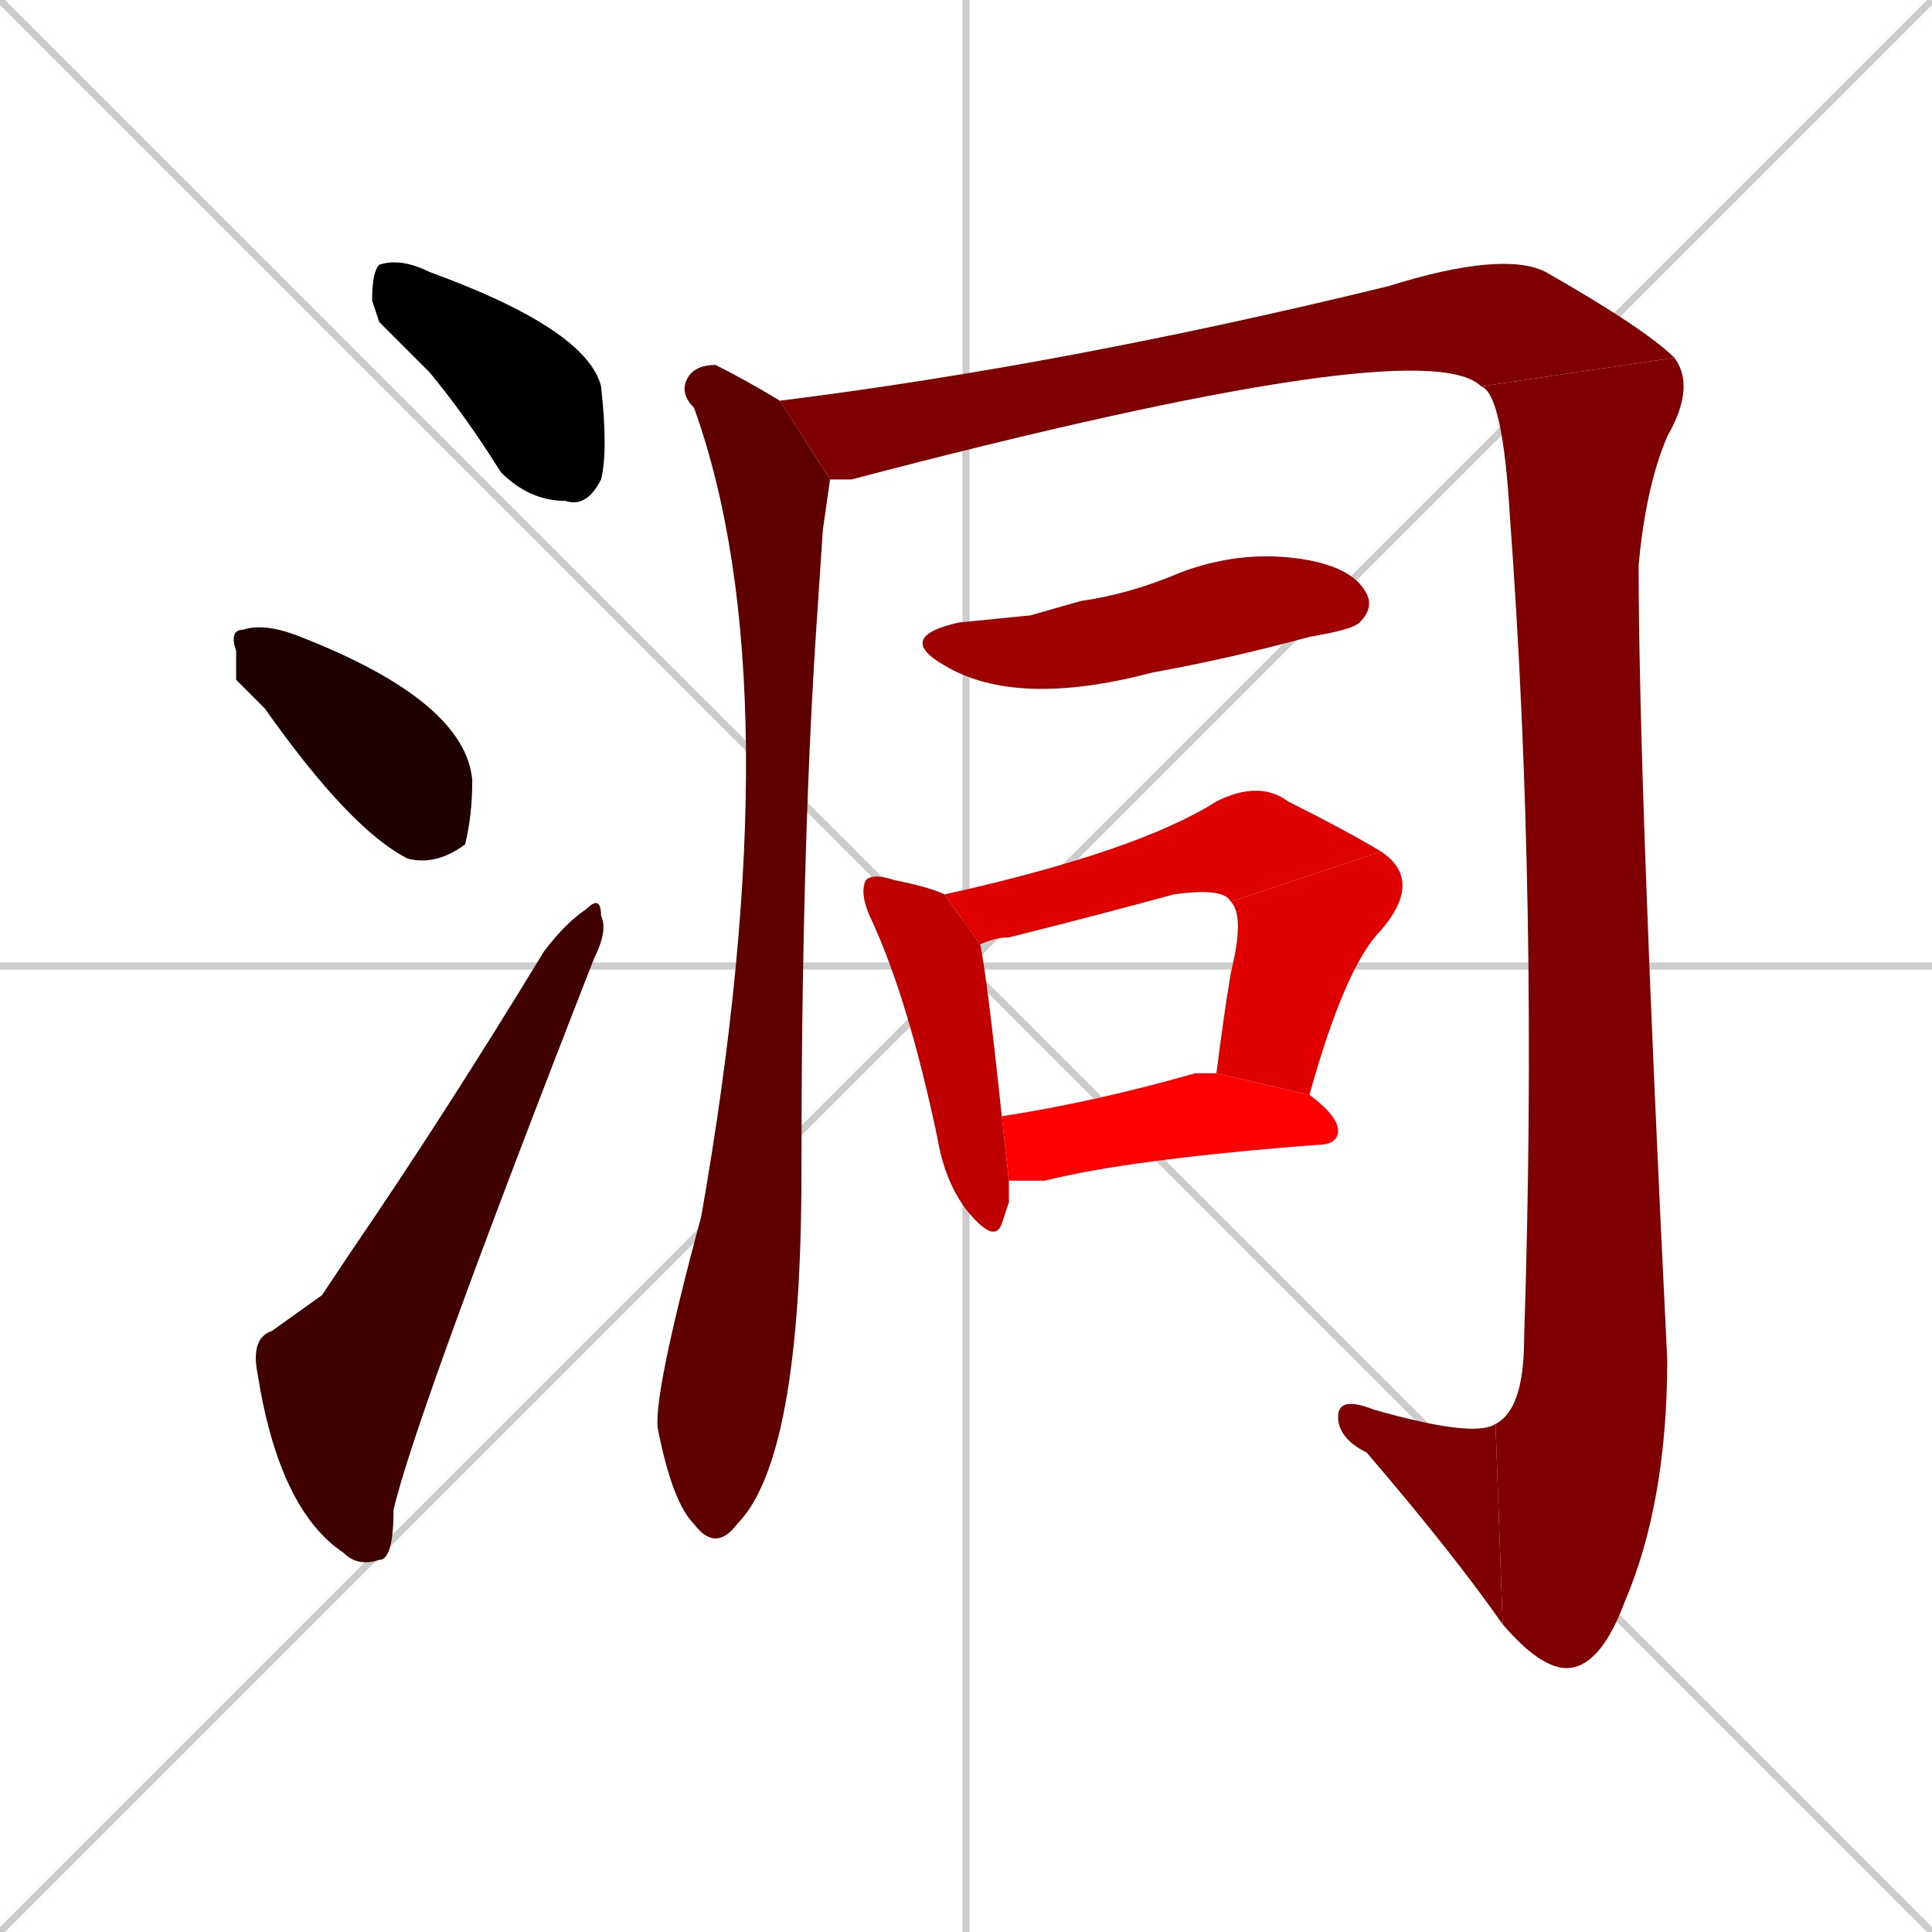 <svg xmlns="http://www.w3.org/2000/svg" xmlns:xlink="http://www.w3.org/1999/xlink" width="270" height="270"><path d="M 0 0 L 270 270 M 270 0 L 0 270 M 135 0 L 135 270 M 0 135 L 270 135" stroke="#CCCCCC" /><path d="M 53 45 L 52 42 Q 52 38 53 37 Q 56 36 60 38 Q 82 46 84 54 Q 85 63 84 67 Q 82 71 79 70 Q 74 70 70 66 Q 65 58 60 52" fill="#000000" /><path d="M 33 95 L 33 91 Q 32 88 34 88 Q 37 87 42 89 Q 65 98 66 109 Q 66 114 65 118 Q 61 121 57 120 Q 49 116 37 99" fill="#1f0000" /><path d="M 45 181 L 49 175 Q 62 156 76 133 Q 79 129 82 127 Q 84 125 84 128 Q 85 130 83 134 Q 58 198 55 211 Q 55 218 53 218 Q 50 219 48 217 Q 39 211 36 192 Q 35 187 38 186" fill="#3f0000" /><path d="M 115 74 L 114 89 Q 112 120 112 164 Q 112 204 103 213 Q 100 217 97 213 Q 94 210 92 200 Q 91 196 98 170 Q 111 96 97 57 Q 95 55 96 53 Q 97 51 100 51 Q 104 53 109 56 L 116 67" fill="#5f0000" /><path d="M 109 56 Q 149 51 194 40 Q 210 35 216 38 Q 230 46 234 50 L 207 54 Q 199 46 119 67 Q 118 67 116 67" fill="#7f0000" /><path d="M 234 50 Q 237 54 233 61 Q 230 68 229 79 Q 229 109 233 190 Q 233 210 227 224 Q 224 232 220 233 Q 216 234 210 227 L 209 199 Q 213 197 213 187 Q 215 126 211 72 Q 210 55 207 54" fill="#7f0000" /><path d="M 210 227 Q 203 217 191 203 Q 187 201 187 198 Q 187 195 192 197 Q 206 201 209 199" fill="#7f0000" /><path d="M 144 86 L 151 84 Q 158 83 165 80 Q 173 77 181 78 Q 189 79 191 83 Q 192 85 190 87 Q 189 88 183 89 Q 172 92 161 94 Q 142 99 132 93 Q 125 89 134 87" fill="#9f0000" /><path d="M 141 168 L 140 171 Q 139 174 135 169 Q 132 165 131 159 Q 127 140 122 129 Q 120 125 121 123 Q 122 122 125 123 Q 130 124 132 125 L 137 132 Q 138 137 140 156 L 141 165" fill="#bf0000" /><path d="M 132 125 Q 159 119 170 112 Q 176 109 180 112 Q 188 116 193 119 L 172 126 Q 171 124 164 125 Q 153 128 141 131 Q 139 131 137 132" fill="#df0000" /><path d="M 193 119 Q 199 123 193 130 Q 188 135 183 153 L 170 150 Q 171 142 172 136 Q 174 128 172 126" fill="#df0000" /><path d="M 140 156 Q 153 154 167 150 Q 168 150 170 150 L 183 153 Q 187 156 187 158 Q 187 160 184 160 Q 158 162 146 165 Q 143 165 141 165" fill="#ff0000" /></svg>
